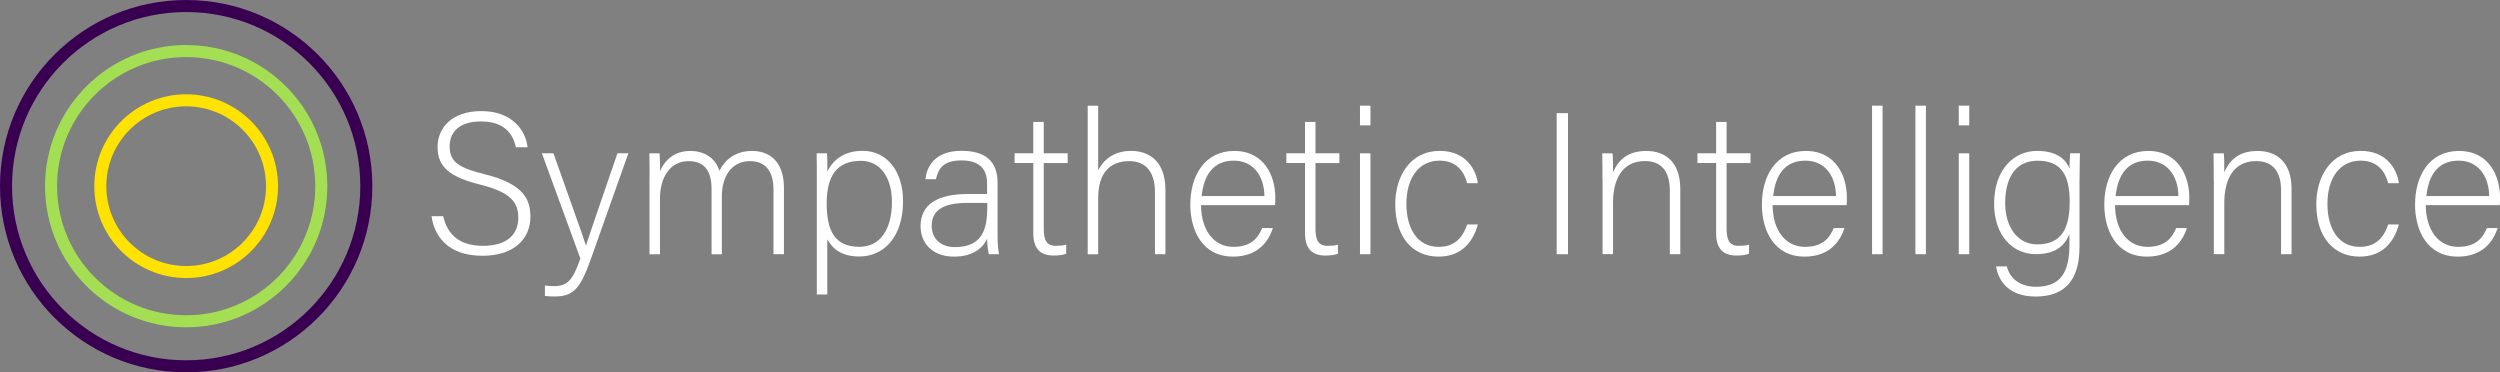 <?xml version="1.0" encoding="UTF-8"?><svg id="a" xmlns="http://www.w3.org/2000/svg" viewBox="0 0 415.21 61.84"><rect x="0" y="0" width="415.21" height="61.84" fill="#808080" stroke="none"/><defs><style>.b{fill:#fff;}.c{stroke:#390052;}.c,.d,.e{fill:none;stroke-miterlimit:10;stroke-width:2px;}.d{stroke:#a4df53;}.e{stroke:#fee201;}</style></defs><path class="b" d="m73.61,35.91c.7,3.1,2.77,4.92,6.59,4.92,4.25,0,5.88-2.12,5.88-4.64s-1.17-4.25-6.3-5.52c-4.98-1.24-7.11-2.87-7.11-6.24,0-3.1,2.26-5.98,7.29-5.98s7.36,3.15,7.66,6.01h-1.94c-.53-2.49-2.15-4.29-5.82-4.29-3.35,0-5.18,1.56-5.18,4.15s1.53,3.55,5.83,4.62c6.6,1.64,7.58,4.28,7.58,7.1,0,3.46-2.53,6.44-7.96,6.44-5.86,0-8.02-3.4-8.46-6.57h1.94Z"/><path class="b" d="m91.92,25.46c3.35,9.5,4.82,13.48,5.38,15.28h.03c.66-2.04,2-5.92,5.22-15.28h1.81l-6.28,17.71c-1.77,4.96-2.98,6.07-6.02,6.07-.6,0-1.01-.03-1.56-.1v-1.72c.5.07.97.1,1.5.1,2.4,0,3.17-1.16,4.39-4.58l-6.39-17.48h1.91Z"/><path class="b" d="m107.88,29.79c0-1.44,0-3.01-.03-4.32h1.7c.03.57.1,2,.07,2.96.71-1.67,2.24-3.36,5.02-3.36,2.35,0,4.18,1.17,4.85,3.3.84-1.73,2.51-3.3,5.45-3.3,2.59,0,5.26,1.48,5.26,6.13v11.02h-1.74v-10.81c0-2.23-.8-4.65-3.89-4.65s-4.68,2.58-4.68,5.82v9.65h-1.71v-10.78c0-2.43-.73-4.69-3.79-4.69-3.22,0-4.78,2.84-4.78,6.25v9.22h-1.74v-12.43Z"/><path class="b" d="m137.4,39.76v9.15h-1.74v-19.33c0-1.37,0-2.84-.03-4.12h1.71c.07.63.07,1.64.07,2.99,1.03-1.99,2.87-3.4,5.87-3.4,3.95,0,6.7,3.31,6.7,8.34,0,6.03-3.22,9.21-7.27,9.21-2.94,0-4.47-1.3-5.3-2.86Zm10.73-6.29c0-3.87-1.86-6.76-5.15-6.76-4.02,0-5.68,2.53-5.68,7.06s1.3,7.22,5.45,7.22c3.46,0,5.39-2.92,5.39-7.52Z"/><path class="b" d="m165.68,39.01c0,1.48.13,2.68.23,3.21h-1.67c-.13-.4-.23-1.14-.3-2.56-.57,1.23-2.04,2.96-5.48,2.96-3.89,0-5.57-2.52-5.57-5.03,0-3.69,2.85-5.37,7.88-5.37h3.17v-1.69c0-1.67-.5-3.89-4.28-3.89-3.35,0-3.85,1.75-4.22,3.12h-1.74c.2-1.87,1.36-4.71,5.99-4.71,3.83,0,5.99,1.61,5.99,5.3v8.64Zm-1.71-5.31h-3.25c-3.7,0-5.98.97-5.98,3.82,0,2.09,1.49,3.52,3.82,3.52,4.75,0,5.41-3.16,5.41-6.74v-.6Z"/><path class="b" d="m168.51,25.46h3.1v-5.21h1.74v5.21h3.97v1.62h-3.97v10.83c0,1.86.4,2.92,2,2.92.5,0,1.19-.03,1.73-.2v1.51c-.58.24-1.39.3-2.1.3-2.17,0-3.37-1.09-3.37-3.77v-11.6h-3.1v-1.62Z"/><path class="b" d="m182.39,17.55v10.71c.93-1.73,2.57-3.2,5.51-3.2,2.4,0,5.66,1.22,5.66,6.5v10.66h-1.74v-10.31c0-3.29-1.49-5.15-4.25-5.15-3.3,0-5.18,2.04-5.18,6.13v9.34h-1.74v-24.67h1.74Z"/><path class="b" d="m199.47,34.06c.03,4.27,2.19,6.94,5.38,6.94s4.18-1.75,4.78-3.12h1.77c-.7,2.21-2.48,4.74-6.62,4.74-5.1,0-7.09-4.38-7.09-8.64,0-4.8,2.39-8.91,7.29-8.91,5.17,0,6.82,4.45,6.82,7.62,0,.47,0,.94-.03,1.38h-12.3Zm10.53-1.5c-.03-3.29-1.82-5.88-5.08-5.88-3.42,0-4.98,2.39-5.35,5.88h10.43Z"/><path class="b" d="m213.64,25.46h3.1v-5.21h1.74v5.21h3.97v1.62h-3.97v10.83c0,1.86.4,2.92,2,2.92.5,0,1.2-.03,1.73-.2v1.51c-.58.24-1.39.3-2.1.3-2.17,0-3.37-1.09-3.37-3.77v-11.6h-3.1v-1.62Z"/><path class="b" d="m225.87,17.55h1.74v3.27h-1.74v-3.27Zm0,7.92h1.74v16.75h-1.74v-16.75Z"/><path class="b" d="m245.44,37.28c-.8,2.95-2.74,5.34-6.52,5.34-4.21,0-7.19-3.13-7.19-8.71,0-4.6,2.46-8.85,7.39-8.85,4.29,0,6.02,3.04,6.32,5.37h-1.77c-.5-1.93-1.76-3.75-4.58-3.75-3.52,0-5.51,2.99-5.51,7.16s1.86,7.16,5.35,7.16c2.43,0,3.89-1.23,4.75-3.72h1.77Z"/><path class="b" d="m260.42,18.79v23.43h-1.88v-23.43h1.88Z"/><path class="b" d="m266.14,29.69c0-1.47,0-2.88-.03-4.22h1.71c.07.53.1,2.69.07,3.16.73-1.69,2.11-3.56,5.55-3.56,2.99,0,5.63,1.69,5.63,6.3v10.85h-1.74v-10.58c0-2.96-1.23-4.89-4.12-4.89-3.94,0-5.31,3.27-5.31,6.9v8.56h-1.74v-12.53Z"/><path class="b" d="m281.92,25.46h3.1v-5.21h1.74v5.21h3.97v1.62h-3.97v10.83c0,1.86.4,2.92,2,2.92.5,0,1.2-.03,1.73-.2v1.51c-.58.24-1.39.3-2.1.3-2.17,0-3.37-1.09-3.37-3.77v-11.6h-3.1v-1.62Z"/><path class="b" d="m294.4,34.06c.03,4.27,2.19,6.94,5.38,6.94s4.18-1.75,4.78-3.12h1.77c-.7,2.21-2.48,4.74-6.62,4.74-5.1,0-7.09-4.38-7.09-8.64,0-4.8,2.39-8.91,7.29-8.91,5.17,0,6.82,4.45,6.82,7.62,0,.47,0,.94-.03,1.38h-12.3Zm10.53-1.5c-.03-3.29-1.82-5.88-5.08-5.88-3.42,0-4.98,2.39-5.35,5.88h10.43Z"/><path class="b" d="m310.92,42.22v-24.67h1.74v24.67h-1.74Z"/><path class="b" d="m318.12,42.22v-24.67h1.74v24.67h-1.74Z"/><path class="b" d="m325.32,17.55h1.74v3.27h-1.74v-3.27Zm0,7.92h1.74v16.75h-1.74v-16.75Z"/><path class="b" d="m345.37,41.06c0,5.36-2.37,8.19-7.26,8.19-4.39,0-6.19-2.47-6.59-5h1.78c.6,2.29,2.48,3.38,4.88,3.38,4.33,0,5.52-2.79,5.52-7.03v-1.72c-.9,2.16-2.54,3.33-5.58,3.33-3.93,0-6.93-3.19-6.93-8.37,0-5.62,3.21-8.78,7.17-8.78,3.41,0,4.87,1.6,5.34,2.93.03-.96.07-2.13.1-2.53h1.64c0,.62-.07,3.25-.07,4.86v10.74Zm-12.34-7.29c0,3.96,2.1,6.82,5.29,6.82,4.16,0,5.42-2.76,5.42-7.08s-1.32-6.82-5.32-6.82-5.39,3.28-5.39,7.09Z"/><path class="b" d="m351.27,34.06c.03,4.27,2.19,6.94,5.38,6.94s4.18-1.75,4.78-3.12h1.77c-.7,2.21-2.48,4.74-6.62,4.74-5.1,0-7.09-4.38-7.09-8.64,0-4.8,2.39-8.91,7.29-8.91,5.17,0,6.82,4.45,6.82,7.62,0,.47,0,.94-.03,1.38h-12.3Zm10.53-1.5c-.03-3.29-1.82-5.88-5.08-5.88-3.42,0-4.98,2.39-5.35,5.88h10.43Z"/><path class="b" d="m367.66,29.69c0-1.47,0-2.88-.03-4.22h1.71c.07.53.1,2.69.07,3.16.73-1.69,2.11-3.56,5.55-3.56,2.99,0,5.63,1.69,5.63,6.3v10.85h-1.74v-10.58c0-2.96-1.23-4.89-4.12-4.89-3.94,0-5.31,3.27-5.31,6.9v8.56h-1.74v-12.53Z"/><path class="b" d="m398.41,37.28c-.8,2.95-2.74,5.34-6.52,5.34-4.21,0-7.19-3.13-7.19-8.71,0-4.6,2.46-8.85,7.39-8.85,4.29,0,6.02,3.04,6.32,5.37h-1.77c-.5-1.93-1.76-3.75-4.58-3.75-3.52,0-5.51,2.99-5.51,7.16s1.86,7.16,5.35,7.16c2.43,0,3.89-1.23,4.75-3.72h1.77Z"/><path class="b" d="m402.88,34.06c.03,4.27,2.19,6.94,5.38,6.94s4.18-1.75,4.78-3.12h1.77c-.7,2.21-2.48,4.74-6.62,4.74-5.1,0-7.09-4.38-7.09-8.64,0-4.8,2.39-8.91,7.29-8.91,5.17,0,6.82,4.45,6.82,7.62,0,.47,0,.94-.03,1.38h-12.3Zm10.53-1.5c-.03-3.29-1.82-5.88-5.08-5.88-3.42,0-4.98,2.39-5.35,5.88h10.43Z"/><circle class="c" cx="30.92" cy="30.92" r="29.92"/><circle class="d" cx="30.92" cy="30.92" r="22.44"/><circle class="e" cx="30.92" cy="30.92" r="14.26"/></svg>
